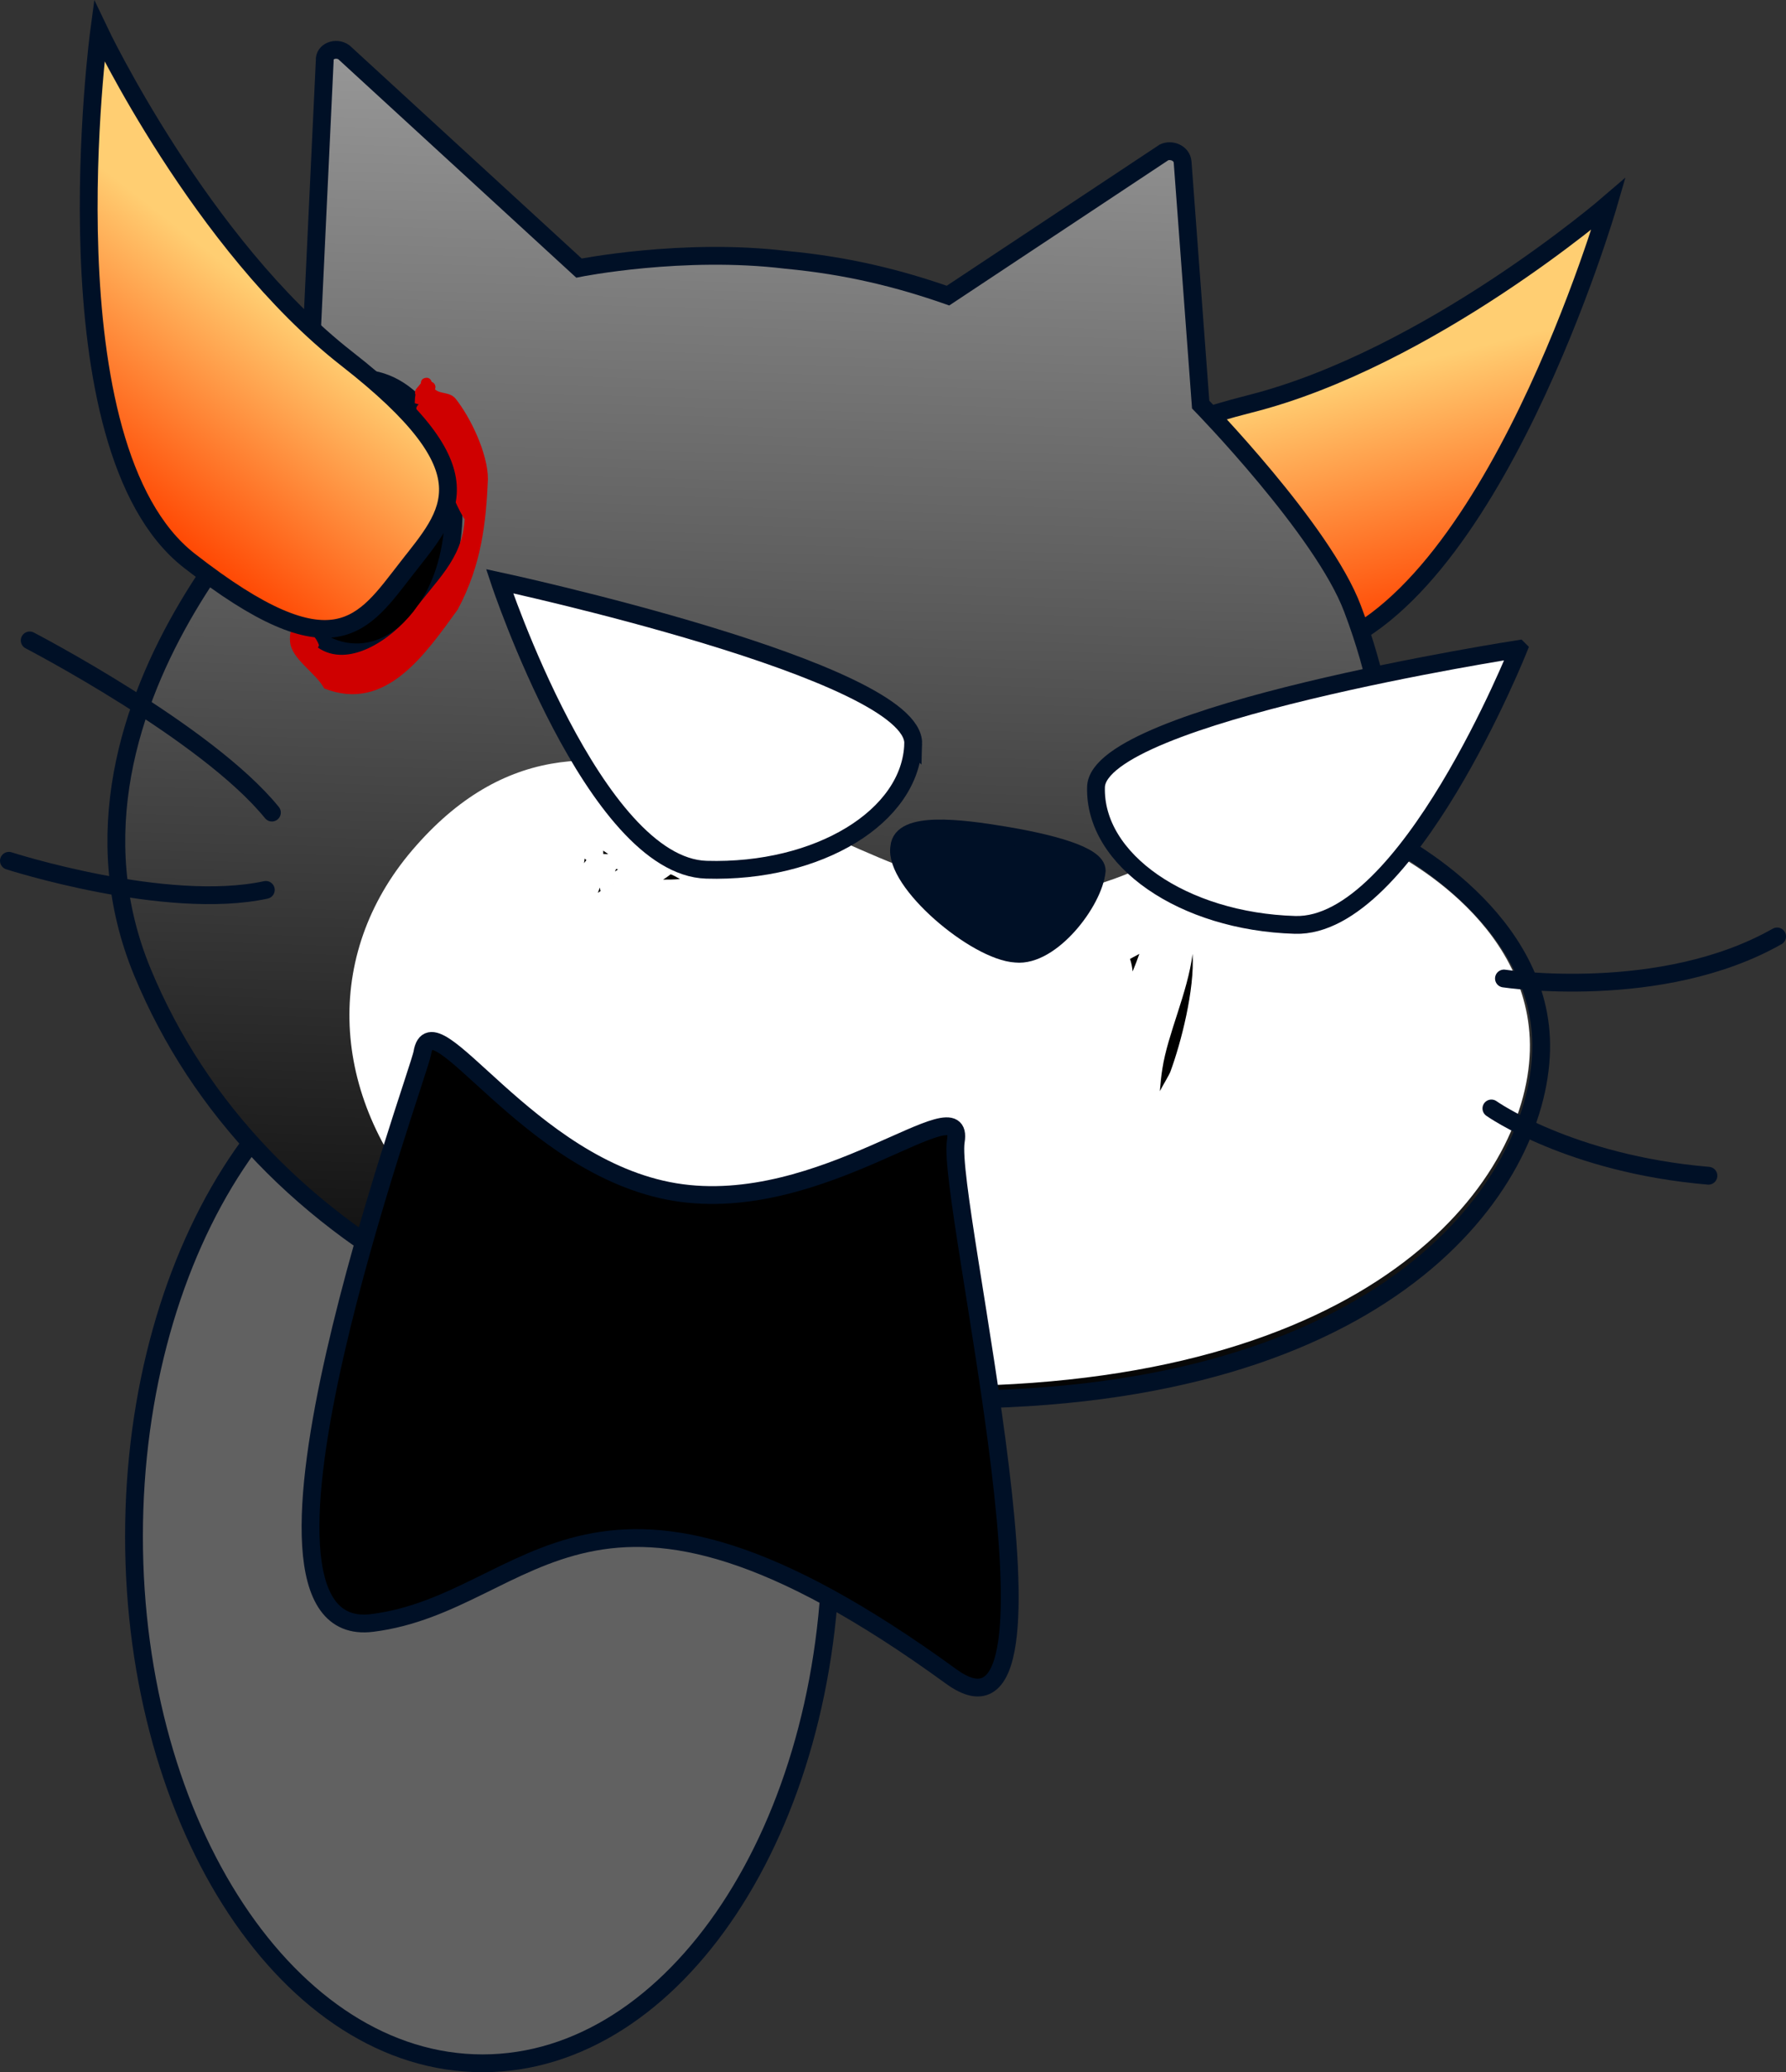 <svg version="1.1" xmlns="http://www.w3.org/2000/svg" xmlns:xlink="http://www.w3.org/1999/xlink" width="120.399" height="139.629" viewBox="0,0,120.399,139.629"><rect x="0" y="0" width="120.399" height="139.629" fill="#333333" stroke="none"/><defs><linearGradient x1="264.048" y1="147.189" x2="268.275" y2="163.922" gradientUnits="userSpaceOnUse" id="color-1"><stop offset="0" stop-color="#ffce72"/><stop offset="1" stop-color="#ff4400"/></linearGradient><linearGradient x1="237.407" y1="124.355" x2="234.769" y2="214.079" gradientUnits="userSpaceOnUse" id="color-2"><stop offset="0" stop-color="#979797"/><stop offset="1" stop-color="#030303"/></linearGradient><linearGradient x1="203.177" y1="144.142" x2="192.557" y2="157.747" gradientUnits="userSpaceOnUse" id="color-3"><stop offset="0" stop-color="#ffce72"/><stop offset="1" stop-color="#ff4400"/></linearGradient></defs><g transform="translate(-179.8,-119.971)"><g data-paper-data="{&quot;isPaintingLayer&quot;:true}" stroke-miterlimit="10" stroke-dasharray="" stroke-dashoffset="0" style="mix-blend-mode: normal"><path d="M235.833,223.5c0,19.606 -10.521,35.5 -23.5,35.5c-12.979,0 -23.5,-15.894 -23.5,-35.5c0,-19.606 10.521,-35.5 23.5,-35.5c12.979,0 23.5,15.894 23.5,35.5z" fill="#616161" fill-rule="nonzero" stroke="#001026" stroke-width="1.2" stroke-linecap="butt" stroke-linejoin="miter"/><path d="M264.048,147.189c12.093,-3.055 24.185,-13.476 24.185,-13.476c0,0 -7.866,27.154 -19.958,30.209c-12.093,3.055 -12.456,-0.838 -13.623,-5.459c-1.167,-4.621 -2.697,-8.219 9.396,-11.274z" data-paper-data="{&quot;index&quot;:null}" fill="url(#color-1)" fill-rule="nonzero" stroke="#001026" stroke-width="1.2" stroke-linecap="butt" stroke-linejoin="miter"/><g><g><g><path d="M258.275,130.235c0.489,-0.221 1.199,0.048 1.248,0.659l1.217,16.338c0,0 8.253,8.454 10.24,13.759c3.361,8.851 2.415,15.48 2.415,15.48c0,0 9.912,4.807 10.289,13.466c0.377,8.658 -8.705,23.443 -37.2,24.307c-28.495,0.864 -49.421,-10.29 -57.074,-28.748c-7.653,-18.459 12.091,-35.701 11.016,-34.672l1.266,-26.785c-0.05,-0.611 0.757,-0.93 1.296,-0.54l15.842,14.536c0,0 7.018,-1.402 13.966,-0.554c4.159,0.387 7.633,1.263 10.912,2.409z" fill="url(#color-2)" fill-rule="evenodd" stroke="#001026" stroke-width="1.2" stroke-linecap="butt" stroke-linejoin="miter"/><path d="M272.858,176.986c0,0 9.691,4.318 10.068,12.977c0.377,8.658 -9.171,22.612 -37.348,23.378c-36.737,1.461 -50.12,-22.47 -37.71,-36.402c12.434,-14.079 27.104,2.072 39.58,3.232c10.69,1.015 13.395,-8.038 25.41,-3.184z" fill="#ffffff" fill-rule="evenodd" stroke="none" stroke-width="1" stroke-linecap="butt" stroke-linejoin="miter"/><path d="M299.6,183.07c-7.822,4.436 -18.415,2.834 -18.415,2.834" fill="none" fill-rule="evenodd" stroke="#001026" stroke-width="1.2" stroke-linecap="round" stroke-linejoin="round"/><path d="M294.971,199.194c-9.369,-0.796 -14.632,-4.533 -14.632,-4.533" fill="none" fill-rule="evenodd" stroke="#001026" stroke-width="1.2" stroke-linecap="round" stroke-linejoin="round"/><path d="M247.492,176.256c3.083,0.51 6.263,1.338 6.24,2.39c-0.193,2.079 -3.075,5.825 -5.448,5.583c-2.691,-0.144 -8.249,-4.834 -7.86,-7.182c0.145,-1.786 4.132,-1.277 7.068,-0.791z" fill="#001026" fill-rule="evenodd" stroke="#001026" stroke-width="1.2" stroke-linecap="round" stroke-linejoin="round"/><path d="M181.802,163.124c0,0 11.944,6.199 16.328,11.6" fill="none" fill-rule="evenodd" stroke="#001026" stroke-width="1.2" stroke-linecap="round" stroke-linejoin="round"/><path d="M197.72,179.934c-6.725,1.451 -17.32,-1.961 -17.32,-1.961" fill="none" fill-rule="evenodd" stroke="#001026" stroke-width="1.2" stroke-linecap="round" stroke-linejoin="round"/><path d="M244.233,196.872c-0.654,3.952 8.714,42.621 -0.31,36.063c-24.419,-17.748 -28.117,-4.968 -39.04,-3.606c-10.922,1.362 3.136,-36.891 3.387,-38.408c0.654,-3.952 7.093,7.729 17.024,9.372c9.931,1.643 19.593,-7.373 18.939,-3.421z" fill="#000000" fill-rule="nonzero" stroke="#001026" stroke-width="1.2" stroke-linecap="butt" stroke-linejoin="miter"/></g><path d="M230.359,176.653c-0.082,0.117 -0.16,0.237 -0.183,0.33c-0.004,0.015 -0.008,0.031 -0.012,0.046c-0.02,-0.075 -0.048,-0.157 -0.086,-0.247c0.134,-0.164 0.263,-0.341 0.388,-0.528c-0.036,0.134 -0.072,0.267 -0.107,0.4zM229.202,177.72c-0.086,0.083 -0.193,0.169 -0.32,0.256c-0.054,-0.06 -0.128,-0.102 -0.214,-0.116l-0.066,-0.011c0.004,-0.001 0.007,-0.002 0.011,-0.003c0.137,-0.033 0.27,-0.083 0.4,-0.148c0.063,0.008 0.127,0.016 0.19,0.022zM227.737,177.08c0.127,-0.165 0.282,-0.279 0.481,-0.312c0.195,-0.032 0.371,-0.044 0.525,-0.039c-0.127,0.105 -0.251,0.206 -0.369,0.297c-0.207,0.007 -0.424,0.024 -0.632,0.055c-0.002,-0 -0.004,-0.001 -0.006,-0.001zM221.453,178.54c-0.008,0.012 -0.017,0.024 -0.025,0.036l-0.171,0.122c0.024,-0.06 0.048,-0.118 0.073,-0.175c0.041,0.006 0.082,0.012 0.123,0.017zM226.871,178.986c0.033,-0.053 0.065,-0.109 0.095,-0.167l0.251,-0.008c0.122,-0.002 0.233,-0.063 0.301,-0.161c0.093,-0.001 0.188,-0.011 0.284,-0.027c-0.314,0.157 -0.624,0.275 -0.931,0.363zM219.171,178.135c0.015,-0.105 0.03,-0.208 0.043,-0.311c0.038,0.033 0.077,0.065 0.115,0.098c-0.053,0.069 -0.106,0.14 -0.158,0.213zM221.132,179.58c0.003,0 0.005,0.001 0.008,0.001c-0.003,0.001 -0.006,0.002 -0.009,0.004zM225.639,179.204c-0.383,0.033 -0.763,0.038 -1.139,0.036c0.169,-0.102 0.34,-0.22 0.513,-0.358c0.192,0.069 0.421,0.197 0.626,0.322zM220.465,177.287c0.114,0.08 0.228,0.16 0.342,0.238c-0.114,-0.007 -0.227,-0.01 -0.337,-0.011c0.002,-0.082 -0,-0.157 -0.006,-0.227zM220.104,180.13c0.047,-0.115 0.092,-0.235 0.136,-0.355l0.021,0.134c0.005,0.034 0.014,0.067 0.028,0.099c-0.062,0.039 -0.123,0.08 -0.185,0.123z" fill="#000000" fill-rule="nonzero" stroke="none" stroke-width="0.5" stroke-linecap="butt" stroke-linejoin="miter"/><path d="M264.868,181.92c0.026,-0.042 0.052,-0.083 0.078,-0.125c0.103,-0.072 0.223,-0.149 0.357,-0.231c-0.145,0.129 -0.291,0.249 -0.435,0.356zM260.194,184.248c0.149,2.395 -0.773,5.982 -1.494,7.932c-0.084,0.228 -0.417,0.763 -0.713,1.317c0.045,-0.506 0.09,-1.014 0.174,-1.524c0.354,-2.323 1.701,-5.107 2.033,-7.725zM256.153,185.429c-0.026,-0.287 -0.081,-0.568 -0.175,-0.841c-0.002,-0.007 0.295,-0.162 0.629,-0.343c-0.139,0.399 -0.293,0.795 -0.454,1.184zM259.431,179.791l-0.057,-0.101c-0.023,-0.041 -0.053,-0.078 -0.09,-0.108c0.029,0.004 0.057,0.007 0.086,0.01c0.045,0.011 0.09,0.023 0.135,0.035c-0.028,0.06 -0.053,0.116 -0.074,0.164zM265.894,180.39c0.193,-0.155 0.371,-0.37 0.528,-0.658c0.35,-0.078 0.578,-0.348 0.758,-0.699c-0.097,0.26 -0.245,0.544 -0.43,0.834c-0.26,0.172 -0.558,0.35 -0.857,0.523zM271.855,178.227c0.002,0.003 0.004,0.006 0.006,0.009l0.203,0.449c0.049,0.112 0.151,0.198 0.281,0.219c0.005,0.001 0.01,0.001 0.015,0.002c-0.014,0.191 -0.033,0.391 -0.058,0.6c-0.06,0.376 -0.122,0.75 -0.186,1.124c-0.008,-0.067 -0.015,-0.133 -0.023,-0.198c-0.051,-0.264 -0.109,-1.171 -0.237,-2.205zM265.602,179.593c-0.182,0.13 -0.394,0.199 -0.628,0.222c0.208,-0.068 0.417,-0.142 0.628,-0.222zM264.874,179.228c-0.478,0.156 -0.964,0.265 -1.444,0.32c-0.054,-0.018 -0.107,-0.036 -0.161,-0.055c0.569,-0.073 1.114,-0.165 1.605,-0.265zM267.771,177.579c-0,0.006 -0,0.011 -0.001,0.017c-0.004,0.004 -0.008,0.007 -0.012,0.011c0.004,-0.009 0.009,-0.019 0.013,-0.028zM271.501,176.201c-0.019,-0.077 -0.039,-0.153 -0.06,-0.228c0.248,0.095 0.446,0.266 0.594,0.51c-0.158,-0.114 -0.338,-0.208 -0.534,-0.282z" fill="#000000" fill-rule="nonzero" stroke="none" stroke-width="0.5" stroke-linecap="butt" stroke-linejoin="miter"/></g><path d="M241.361,170.085c-0.144,4.911 -6.386,8.712 -13.941,8.49c-7.555,-0.222 -13.941,-19.441 -13.941,-19.441c0,0 28.027,6.041 27.883,10.952z" fill="#ffffff" fill-rule="nonzero" stroke="#001026" stroke-width="1.2" stroke-linecap="butt" stroke-linejoin="miter"/><path d="M282.163,163.704c0,0 -7.505,18.811 -15.06,18.588c-7.555,-0.222 -13.563,-4.383 -13.418,-9.294c0.144,-4.911 28.478,-9.294 28.478,-9.294z" data-paper-data="{&quot;index&quot;:null}" fill="#ffffff" fill-rule="nonzero" stroke="#001026" stroke-width="1.2" stroke-linecap="butt" stroke-linejoin="miter"/></g><path d="M210.371,154.895c-0.15,5.092 -3.134,9.136 -6.666,9.033c-3.532,-0.104 -6.274,-4.316 -6.124,-9.409c0.15,-5.092 3.134,-9.136 6.666,-9.033c3.532,0.104 6.274,4.316 6.124,9.409z" fill="#000000" fill-rule="nonzero" stroke="#001026" stroke-width="1.2" stroke-linecap="butt" stroke-linejoin="miter"/><path d="M208.462,145.435c0.314,-0.069 0.416,0.193 0.438,0.266c0.152,0.051 0.259,0.196 0.254,0.364c-0.001,0.048 -0.012,0.094 -0.03,0.136c0.352,0.346 1.004,0.152 1.396,0.644c1.002,1.256 2.166,3.682 2.173,5.402c-0.13,2.892 -0.41,5.774 -2.046,8.809c-2.174,2.988 -4.85,6.951 -8.989,5.304c-0.575,-1.062 -2.209,-1.983 -2.303,-3.141c-0.16,-1.966 1.603,-0.839 1.951,0.235l-0.071,0.154c2.018,1.395 4.863,-0.459 6.427,-2.421c1.465,-2.065 3.31,-3.482 3.463,-6.231c-0.038,-0.037 -0.058,-0.07 -0.058,-0.07c-1.221,-2.04 -1.639,-4.679 -2.907,-6.923l-0.187,-0.182c0,0 -0.255,-0.271 0.015,-0.526c0.014,-0.013 0.028,-0.025 0.041,-0.035l-0.271,-0.081c0.009,-0.163 0.012,-0.382 0.046,-0.58c-0.087,-0.184 0.044,-0.368 0.044,-0.368c0.108,-0.131 0.215,-0.262 0.323,-0.392c-0.001,-0.112 0.035,-0.308 0.291,-0.364z" fill="#cf0000" fill-rule="nonzero" stroke="none" stroke-width="0.5" stroke-linecap="butt" stroke-linejoin="miter"/><path d="M207.225,158.249c-2.933,3.757 -4.836,7.172 -14.668,-0.502c-9.832,-7.675 -6.071,-35.694 -6.071,-35.694c0,0 6.86,14.415 16.691,22.089c9.832,7.675 6.98,10.35 4.048,14.107z" fill="url(#color-3)" fill-rule="nonzero" stroke="#001026" stroke-width="1.2" stroke-linecap="butt" stroke-linejoin="miter"/></g></g></svg>